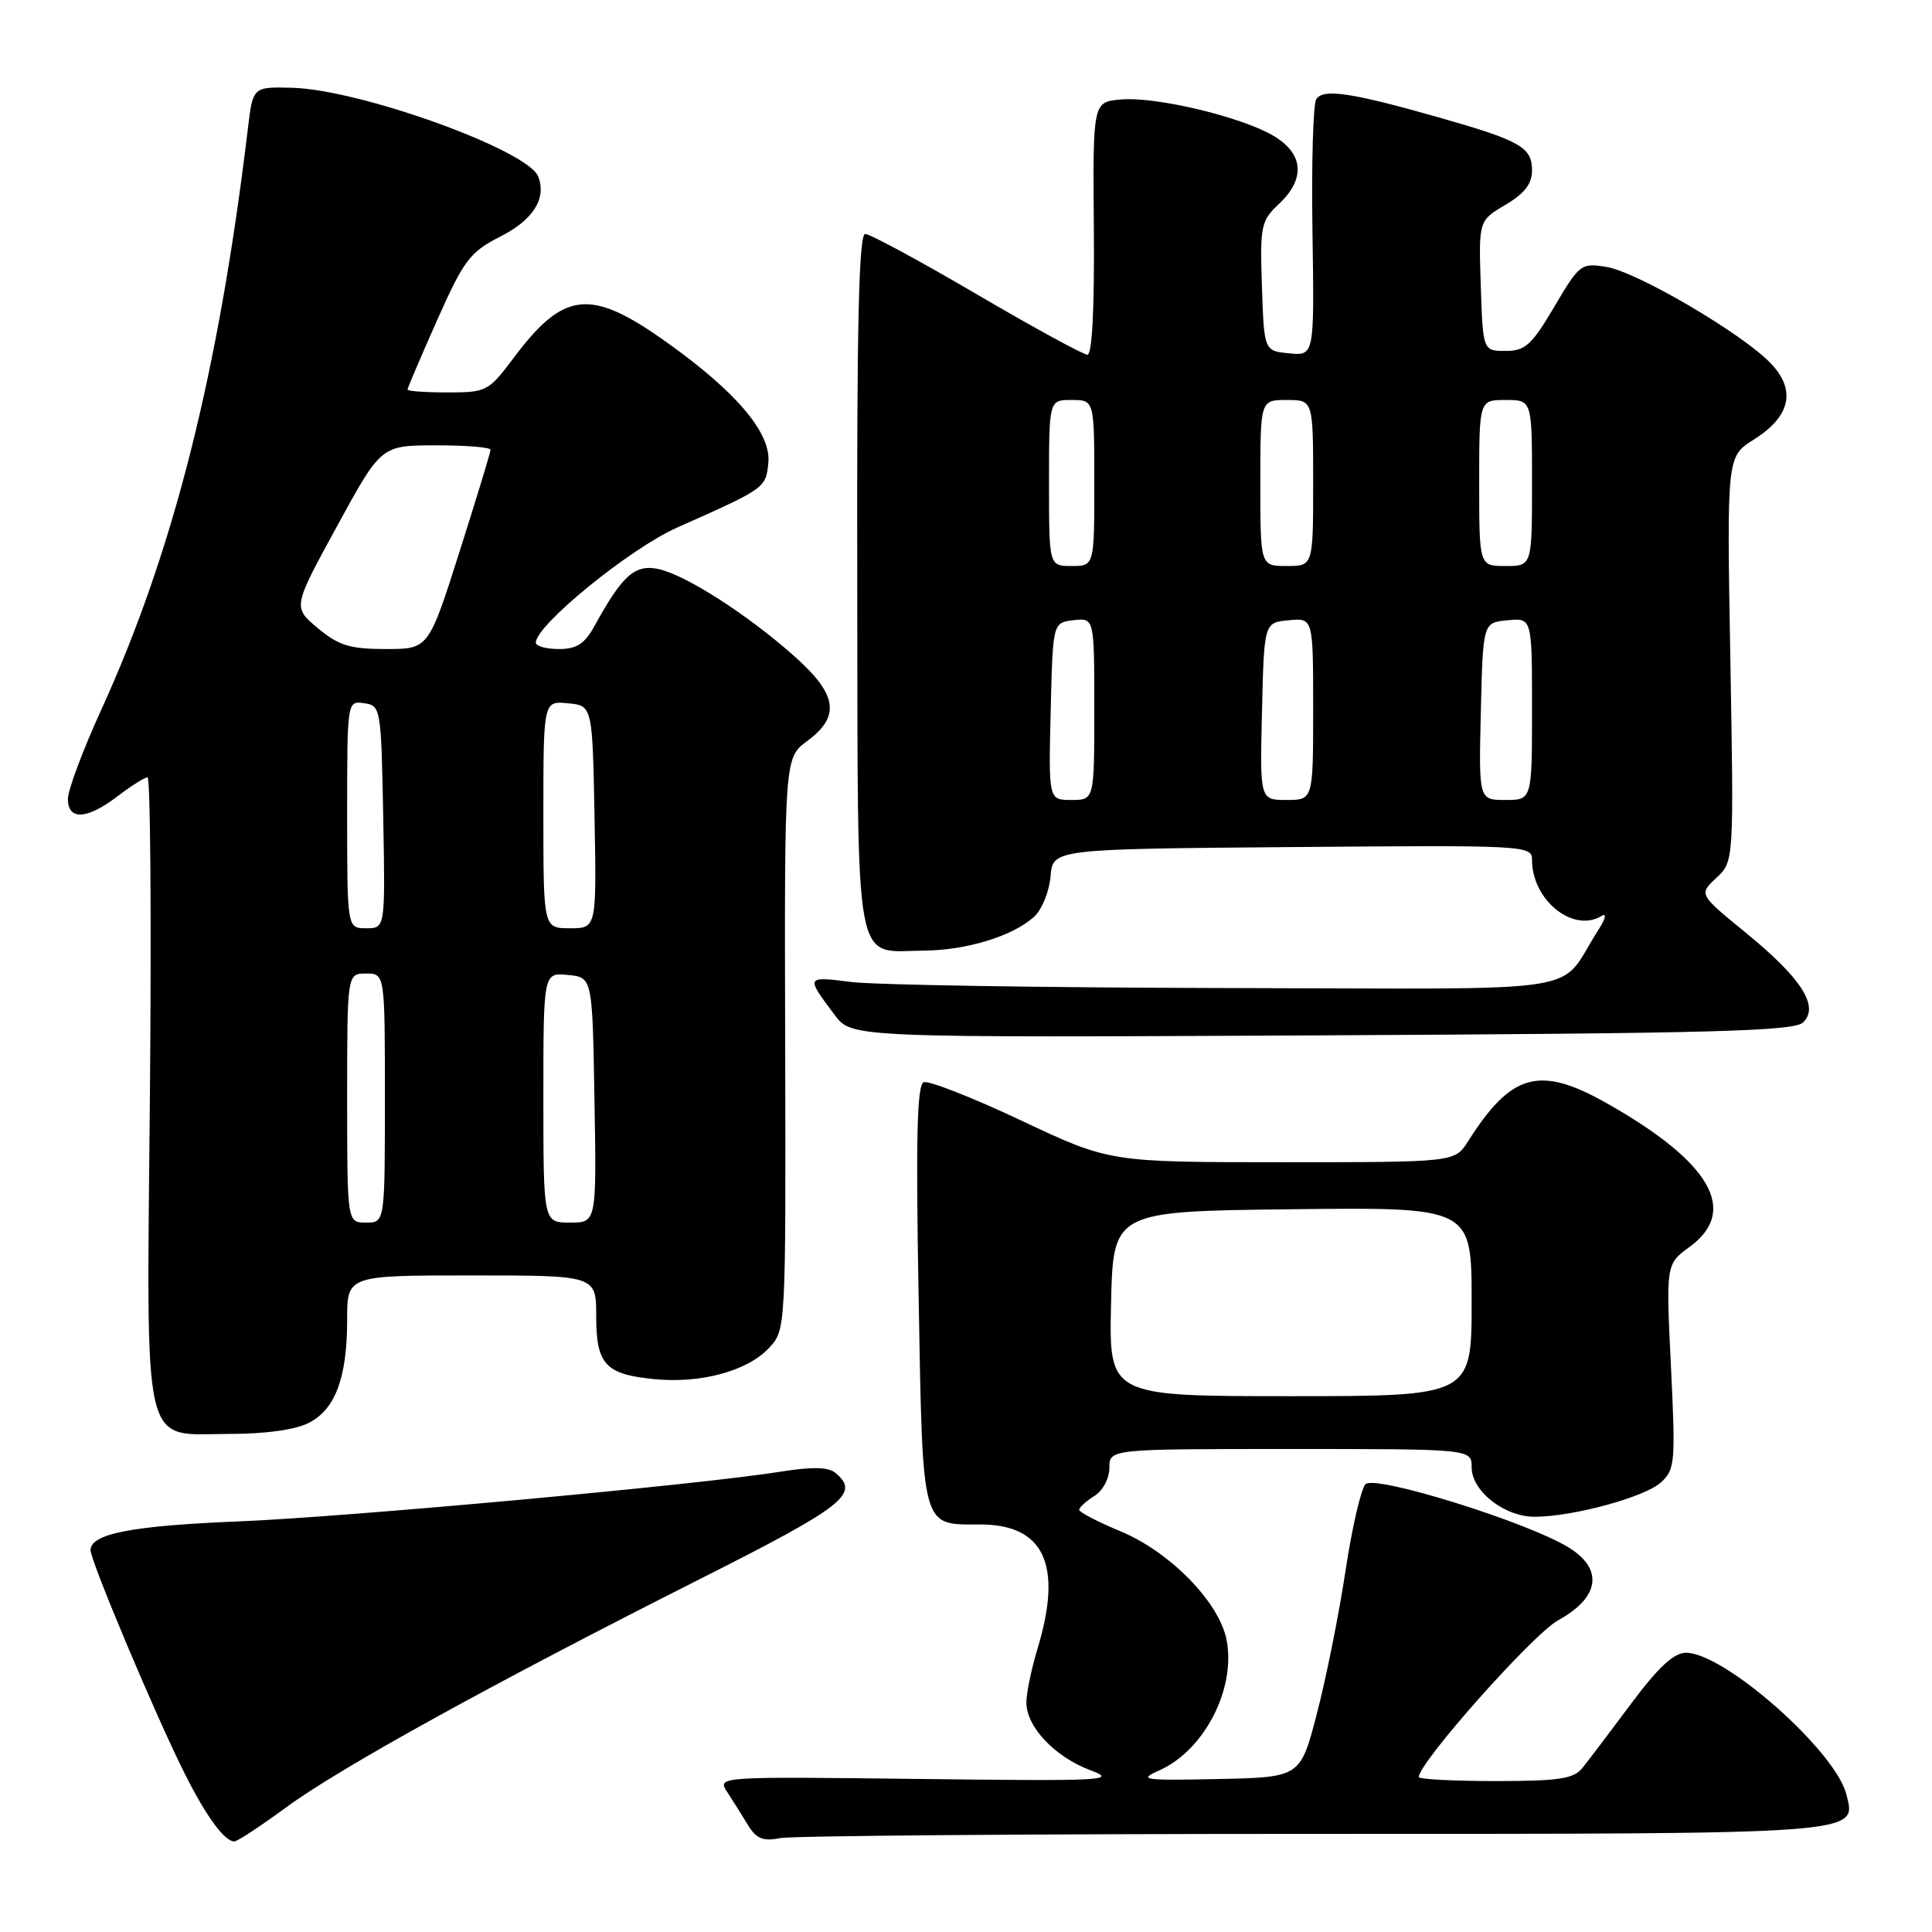 <?xml version="1.0" encoding="UTF-8" standalone="no"?>
<!DOCTYPE svg PUBLIC "-//W3C//DTD SVG 1.1//EN" "http://www.w3.org/Graphics/SVG/1.1/DTD/svg11.dtd" >
<svg xmlns="http://www.w3.org/2000/svg" xmlns:xlink="http://www.w3.org/1999/xlink" version="1.1" viewBox="0 0 256 256">
 <g >
 <path fill="currentColor"
d=" M 37.90 239.50 C 44.98 234.28 65.33 223.06 92.75 209.23 C 111.94 199.55 114.02 197.92 110.68 195.15 C 109.76 194.38 107.57 194.34 103.39 195.01 C 92.75 196.73 45.89 201.02 31.50 201.60 C 17.46 202.17 12.00 203.23 12.00 205.41 C 12.00 206.85 20.70 227.51 24.47 235.00 C 27.30 240.65 29.75 244.00 31.04 244.00 C 31.45 244.00 34.53 241.97 37.90 239.50 Z  M 173.93 243.00 C 247.30 243.00 245.99 243.10 244.66 237.78 C 243.21 232.00 228.49 219.00 223.41 219.00 C 221.80 219.00 219.73 220.91 216.13 225.75 C 213.36 229.46 210.46 233.29 209.69 234.25 C 208.51 235.71 206.59 236.00 198.14 236.00 C 192.56 236.00 188.00 235.76 188.00 235.47 C 188.00 233.55 203.12 216.53 206.47 214.69 C 211.99 211.66 212.51 207.89 207.81 205.02 C 202.32 201.66 182.20 195.40 180.94 196.66 C 180.35 197.25 179.15 202.41 178.29 208.12 C 177.43 213.83 175.73 222.32 174.51 227.00 C 172.31 235.50 172.31 235.50 161.40 235.73 C 151.46 235.94 150.77 235.84 153.58 234.60 C 159.54 231.97 163.76 223.84 162.54 217.35 C 161.60 212.34 155.05 205.63 148.44 202.89 C 145.45 201.65 143.00 200.37 143.00 200.06 C 143.00 199.74 143.90 198.92 145.00 198.23 C 146.13 197.53 147.00 195.90 147.00 194.49 C 147.00 192.00 147.00 192.00 171.00 192.00 C 195.00 192.00 195.00 192.00 195.00 194.43 C 195.00 197.59 199.37 201.00 203.38 200.98 C 208.47 200.96 217.92 198.38 220.07 196.44 C 221.95 194.74 222.03 193.81 221.41 181.06 C 220.75 167.50 220.75 167.50 223.88 165.22 C 230.43 160.44 226.70 153.98 212.88 146.17 C 203.98 141.15 200.27 142.17 194.51 151.25 C 192.77 154.00 192.77 154.00 169.90 154.00 C 147.03 154.00 147.03 154.00 135.31 148.47 C 128.86 145.43 123.05 143.15 122.40 143.40 C 121.51 143.74 121.34 150.76 121.72 171.68 C 122.28 202.99 122.01 202.00 129.88 202.00 C 138.36 202.00 140.84 207.35 137.49 218.41 C 136.67 221.11 136.00 224.35 136.00 225.60 C 136.00 228.82 139.79 232.82 144.50 234.57 C 148.17 235.93 146.31 236.02 121.76 235.72 C 95.03 235.40 95.03 235.40 96.36 237.45 C 97.09 238.58 98.33 240.54 99.10 241.81 C 100.21 243.64 101.10 244.01 103.38 243.56 C 104.96 243.25 136.71 243.00 173.93 243.00 Z  M 40.94 188.53 C 44.45 186.72 46.00 182.52 46.00 174.85 C 46.00 169.00 46.00 169.00 62.50 169.00 C 79.00 169.00 79.00 169.00 79.00 174.38 C 79.00 180.82 80.21 182.12 86.79 182.75 C 92.88 183.34 99.04 181.66 101.88 178.63 C 104.13 176.23 104.13 176.23 104.04 138.32 C 103.94 100.42 103.94 100.42 106.97 98.18 C 111.40 94.91 110.96 92.02 105.25 86.95 C 98.98 81.37 90.73 76.10 87.16 75.38 C 84.11 74.77 82.44 76.27 78.80 82.90 C 77.47 85.32 76.42 86.00 74.05 86.00 C 72.37 86.00 71.00 85.62 71.00 85.15 C 71.00 82.84 83.46 72.69 89.71 69.91 C 101.48 64.68 101.48 64.68 101.81 61.29 C 102.19 57.40 97.60 51.96 88.42 45.41 C 78.23 38.13 74.75 38.49 68.01 47.49 C 64.74 51.85 64.45 52.00 59.31 52.00 C 56.39 52.00 54.00 51.83 54.00 51.62 C 54.00 51.41 55.77 47.27 57.92 42.42 C 61.48 34.44 62.26 33.40 66.29 31.35 C 70.65 29.14 72.44 26.31 71.32 23.40 C 69.98 19.89 47.72 11.86 38.69 11.63 C 33.51 11.50 33.51 11.50 32.85 17.00 C 28.97 49.37 22.98 73.12 13.39 94.11 C 10.98 99.39 9.00 104.68 9.00 105.86 C 9.00 108.74 11.51 108.61 15.59 105.50 C 17.39 104.12 19.18 103.00 19.55 103.00 C 19.93 103.00 20.07 121.66 19.87 144.47 C 19.43 193.48 18.62 190.00 30.54 190.00 C 35.23 190.00 39.18 189.44 40.94 188.53 Z  M 238.93 135.47 C 241.10 133.34 238.72 129.63 231.30 123.57 C 225.10 118.50 225.10 118.50 227.42 116.33 C 229.75 114.15 229.75 114.15 229.28 87.33 C 228.81 60.50 228.81 60.50 232.38 58.25 C 237.26 55.19 238.04 51.69 234.63 48.14 C 230.86 44.20 216.93 36.03 212.87 35.37 C 209.51 34.82 209.28 34.99 205.95 40.65 C 202.96 45.72 202.10 46.50 199.50 46.50 C 196.50 46.50 196.50 46.50 196.21 37.87 C 195.93 29.24 195.93 29.24 199.46 27.15 C 202.01 25.65 203.00 24.37 203.00 22.57 C 203.00 19.51 201.46 18.64 190.76 15.59 C 179.07 12.26 175.30 11.70 174.41 13.15 C 173.99 13.82 173.77 21.74 173.91 30.75 C 174.16 47.14 174.16 47.14 170.83 46.82 C 167.50 46.50 167.50 46.50 167.21 37.96 C 166.95 29.93 167.08 29.27 169.46 27.03 C 172.98 23.73 172.75 20.43 168.85 18.06 C 164.69 15.53 153.26 12.78 148.56 13.18 C 144.80 13.50 144.80 13.50 144.94 30.25 C 145.03 40.78 144.72 47.00 144.09 47.00 C 143.54 47.00 136.95 43.40 129.44 39.00 C 121.93 34.60 115.27 31.00 114.64 31.00 C 113.80 31.00 113.52 43.22 113.59 77.14 C 113.68 129.66 113.02 126.04 122.44 125.96 C 128.11 125.91 134.19 124.04 137.01 121.49 C 138.05 120.55 139.03 118.15 139.20 116.14 C 139.50 112.50 139.50 112.50 171.25 112.24 C 202.25 111.98 203.00 112.02 203.00 113.94 C 203.00 119.28 208.47 123.68 212.23 121.36 C 212.94 120.92 212.74 121.76 211.75 123.29 C 206.18 131.92 212.06 131.01 162.63 130.92 C 138.36 130.87 115.94 130.51 112.82 130.12 C 106.73 129.36 106.74 129.34 110.61 134.50 C 112.85 137.50 112.85 137.50 175.18 137.19 C 227.13 136.93 237.74 136.64 238.93 135.47 Z  M 147.22 172.75 C 147.50 160.50 147.50 160.50 171.25 160.23 C 195.00 159.96 195.00 159.96 195.00 172.48 C 195.00 185.00 195.00 185.00 170.97 185.00 C 146.94 185.00 146.94 185.00 147.22 172.75 Z  M 46.00 145.50 C 46.00 129.00 46.00 129.00 48.50 129.00 C 51.00 129.00 51.00 129.00 51.00 145.50 C 51.00 162.00 51.00 162.00 48.50 162.00 C 46.00 162.00 46.00 162.00 46.00 145.50 Z  M 72.00 145.44 C 72.00 128.87 72.00 128.87 75.25 129.19 C 78.50 129.50 78.50 129.50 78.77 145.75 C 79.05 162.00 79.05 162.00 75.52 162.00 C 72.00 162.00 72.00 162.00 72.00 145.44 Z  M 46.00 107.93 C 46.00 92.87 46.00 92.86 48.25 93.18 C 50.45 93.49 50.51 93.81 50.78 108.25 C 51.05 123.00 51.05 123.00 48.53 123.00 C 46.00 123.00 46.00 123.00 46.00 107.93 Z  M 72.00 107.94 C 72.00 92.87 72.00 92.87 75.25 93.19 C 78.50 93.50 78.50 93.50 78.78 108.25 C 79.05 123.00 79.05 123.00 75.53 123.00 C 72.00 123.00 72.00 123.00 72.00 107.94 Z  M 42.11 83.23 C 38.79 80.46 38.79 80.46 44.65 69.74 C 50.50 59.02 50.50 59.02 57.75 59.01 C 61.74 59.00 65.00 59.27 65.00 59.60 C 65.00 59.92 63.15 66.00 60.89 73.10 C 56.79 86.00 56.79 86.00 51.11 86.00 C 46.36 86.00 44.88 85.54 42.11 83.23 Z  M 139.22 94.25 C 139.50 82.50 139.50 82.50 142.25 82.18 C 145.00 81.87 145.00 81.87 145.00 93.93 C 145.00 106.00 145.00 106.00 141.97 106.00 C 138.94 106.00 138.94 106.00 139.22 94.25 Z  M 167.22 94.25 C 167.50 82.50 167.50 82.50 170.75 82.19 C 174.00 81.87 174.00 81.87 174.00 93.94 C 174.00 106.00 174.00 106.00 170.47 106.00 C 166.94 106.00 166.94 106.00 167.22 94.25 Z  M 196.22 94.25 C 196.50 82.50 196.50 82.50 199.75 82.19 C 203.00 81.87 203.00 81.87 203.00 93.94 C 203.00 106.00 203.00 106.00 199.47 106.00 C 195.94 106.00 195.94 106.00 196.22 94.25 Z  M 139.00 64.00 C 139.00 53.00 139.00 53.00 142.00 53.00 C 145.00 53.00 145.00 53.00 145.00 64.00 C 145.00 75.00 145.00 75.00 142.00 75.00 C 139.00 75.00 139.00 75.00 139.00 64.00 Z  M 167.00 64.00 C 167.00 53.00 167.00 53.00 170.50 53.00 C 174.00 53.00 174.00 53.00 174.00 64.00 C 174.00 75.00 174.00 75.00 170.50 75.00 C 167.00 75.00 167.00 75.00 167.00 64.00 Z  M 196.00 64.00 C 196.00 53.00 196.00 53.00 199.50 53.00 C 203.00 53.00 203.00 53.00 203.00 64.00 C 203.00 75.00 203.00 75.00 199.50 75.00 C 196.00 75.00 196.00 75.00 196.00 64.00 Z "/>
</g>
</svg>